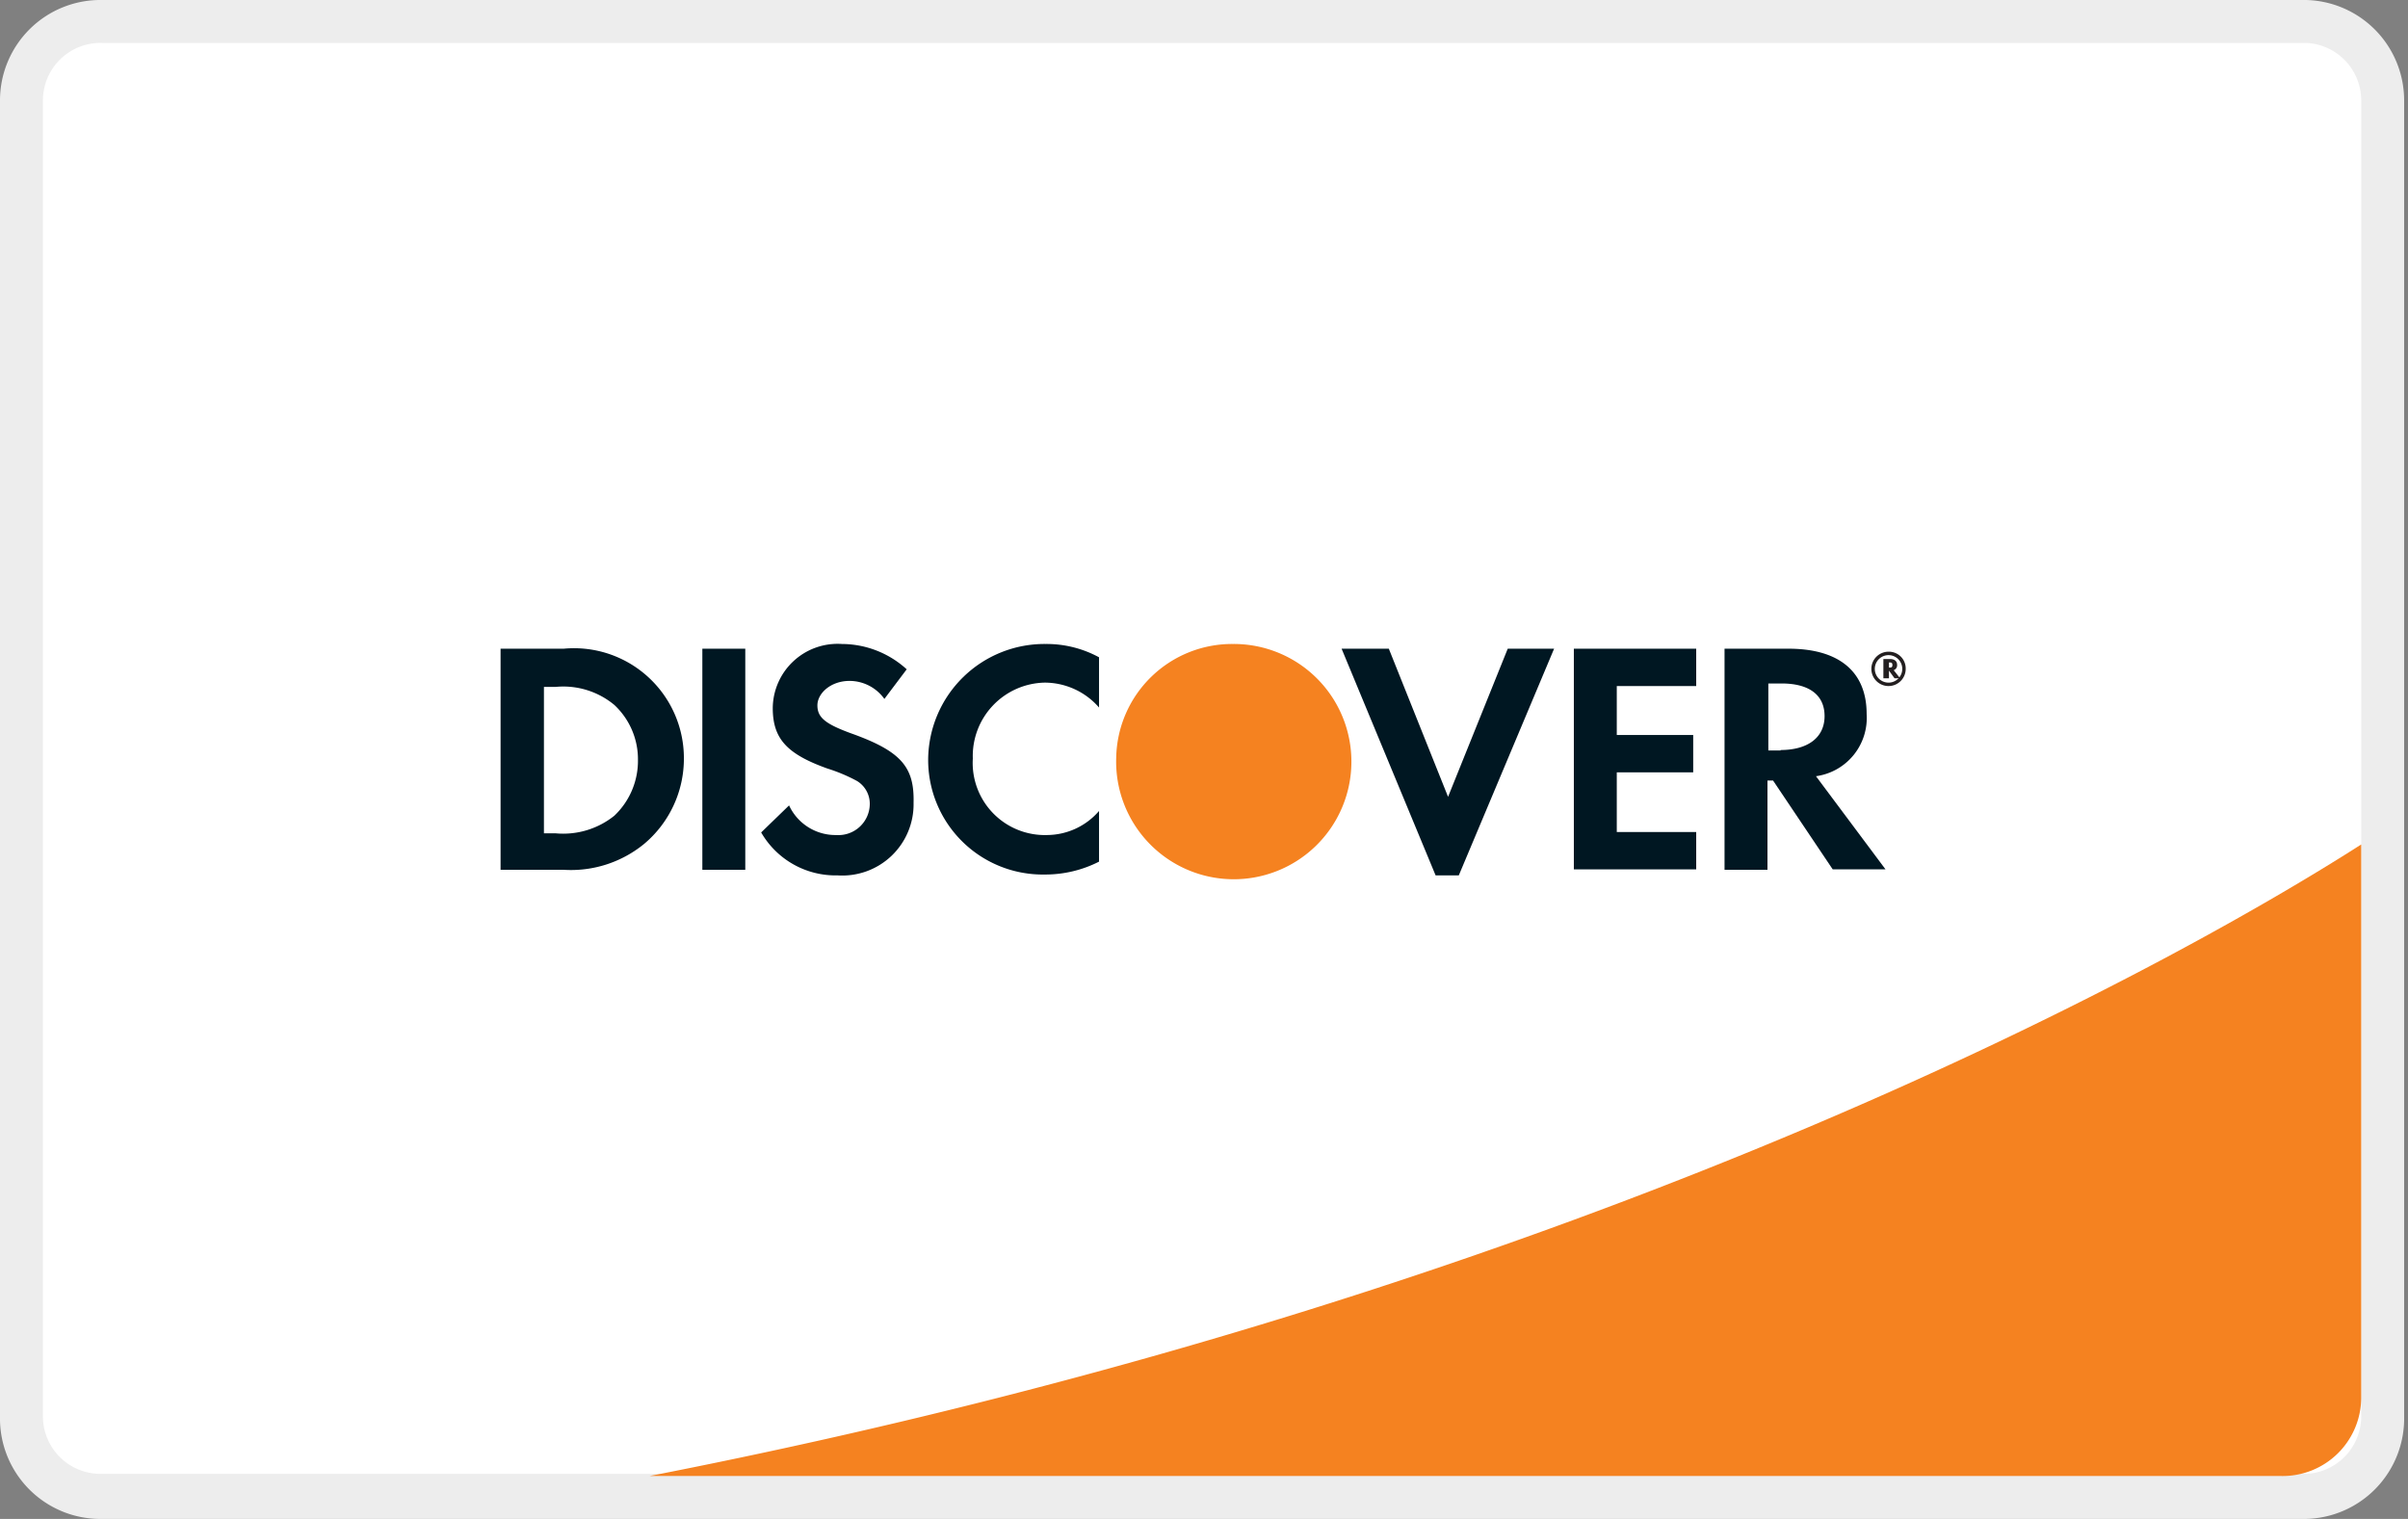<svg id="Capa_1" data-name="Capa 1" xmlns="http://www.w3.org/2000/svg" viewBox="0 0 56.09 35.38"><rect x="0" y="0" width="56.09" height="35.38" fill="#808080" stroke="none"/><defs><style>.cls-1{fill:#fff;}.cls-2{fill:#ededed;}.cls-3{fill:#f58220;}.cls-4{fill:#001722;}.cls-5{fill:#231f20;}</style></defs><title>Mesa de trabajo 1</title><rect class="cls-1" x="0.54" y="0.5" width="55" height="34.38" rx="1.83" ry="1.83"/><path class="cls-2" d="M53.71,35.38H2.38A2.34,2.34,0,0,1,0,33V2.33A2.34,2.34,0,0,1,2.38,0H53.71A2.34,2.34,0,0,1,56,2.33V33A2.34,2.34,0,0,1,53.71,35.38ZM2.38,1A1.34,1.34,0,0,0,1,2.33V33a1.34,1.34,0,0,0,1.33,1.33H53.71A1.34,1.34,0,0,0,55,33V2.33A1.34,1.34,0,0,0,53.71,1Z"/><path class="cls-3" d="M15.13,34.38h38A1.83,1.83,0,0,0,55,32.54V19.67C51.36,22,37.59,30,15.13,34.38Z"/><path class="cls-3" d="M28.72,15A2.7,2.7,0,0,0,26,17.65,2.74,2.74,0,1,0,28.72,15Z"/><path class="cls-4" d="M13.13,15.11H11.66v5.15h1.47A2.69,2.69,0,0,0,15,19.66a2.59,2.59,0,0,0,.93-2A2.56,2.56,0,0,0,13.13,15.11ZM14.31,19a1.9,1.9,0,0,1-1.37.41h-.27V16h.27a1.86,1.86,0,0,1,1.37.42,1.73,1.73,0,0,1,.55,1.28A1.76,1.76,0,0,1,14.31,19Z"/><rect class="cls-4" x="16.36" y="15.11" width="1" height="5.15"/><path class="cls-4" d="M19.82,17.08c-.6-.22-.78-.37-.78-.65s.31-.57.75-.57a1,1,0,0,1,.81.42l.52-.69A2.25,2.25,0,0,0,19.61,15,1.51,1.51,0,0,0,18,16.49c0,.71.32,1.07,1.27,1.41a3.93,3.93,0,0,1,.69.29.62.62,0,0,1,.3.53.73.73,0,0,1-.78.73,1.19,1.19,0,0,1-1.1-.69l-.65.63a2,2,0,0,0,1.78,1,1.66,1.66,0,0,0,1.77-1.69C21.3,17.87,21,17.5,19.82,17.08Z"/><path class="cls-4" d="M21.62,17.68a2.67,2.67,0,0,0,2.72,2.69,2.76,2.76,0,0,0,1.26-.3V18.89a1.61,1.61,0,0,1-1.21.56,1.68,1.68,0,0,1-1.73-1.78,1.71,1.71,0,0,1,1.68-1.77,1.68,1.68,0,0,1,1.26.58V15.31A2.56,2.56,0,0,0,24.36,15,2.71,2.71,0,0,0,21.62,17.68Z"/><polygon class="cls-4" points="33.73 18.56 32.35 15.11 31.25 15.11 33.44 20.39 33.98 20.39 36.2 15.11 35.12 15.11 33.73 18.56"/><polygon class="cls-4" points="36.66 20.25 39.51 20.25 39.51 19.38 37.66 19.38 37.66 17.99 39.44 17.99 39.44 17.12 37.66 17.12 37.66 15.98 39.51 15.98 39.51 15.11 36.66 15.11 36.66 20.25"/><path class="cls-4" d="M43.48,16.63c0-1-.66-1.52-1.82-1.52H40.17v5.15h1V18.18h.13l1.39,2.07h1.23l-1.62-2.17A1.37,1.37,0,0,0,43.48,16.63Zm-2,.85h-.29V15.92h.31c.63,0,1,.26,1,.76S42.11,17.47,41.47,17.47Z"/><path class="cls-5" d="M44.19,15.49c0-.09-.06-.14-.17-.14h-.15v.45H44v-.18l.13.18h.13l-.15-.19A.12.12,0,0,0,44.19,15.49Zm-.19.06h0v-.12h0c.05,0,.08,0,.08.06S44.05,15.55,44,15.55Z"/><path class="cls-5" d="M44,15.18a.4.4,0,1,0,.39.4A.39.39,0,0,0,44,15.18Zm0,.72a.32.32,0,1,1,.31-.32A.32.32,0,0,1,44,15.9Z"/></svg>